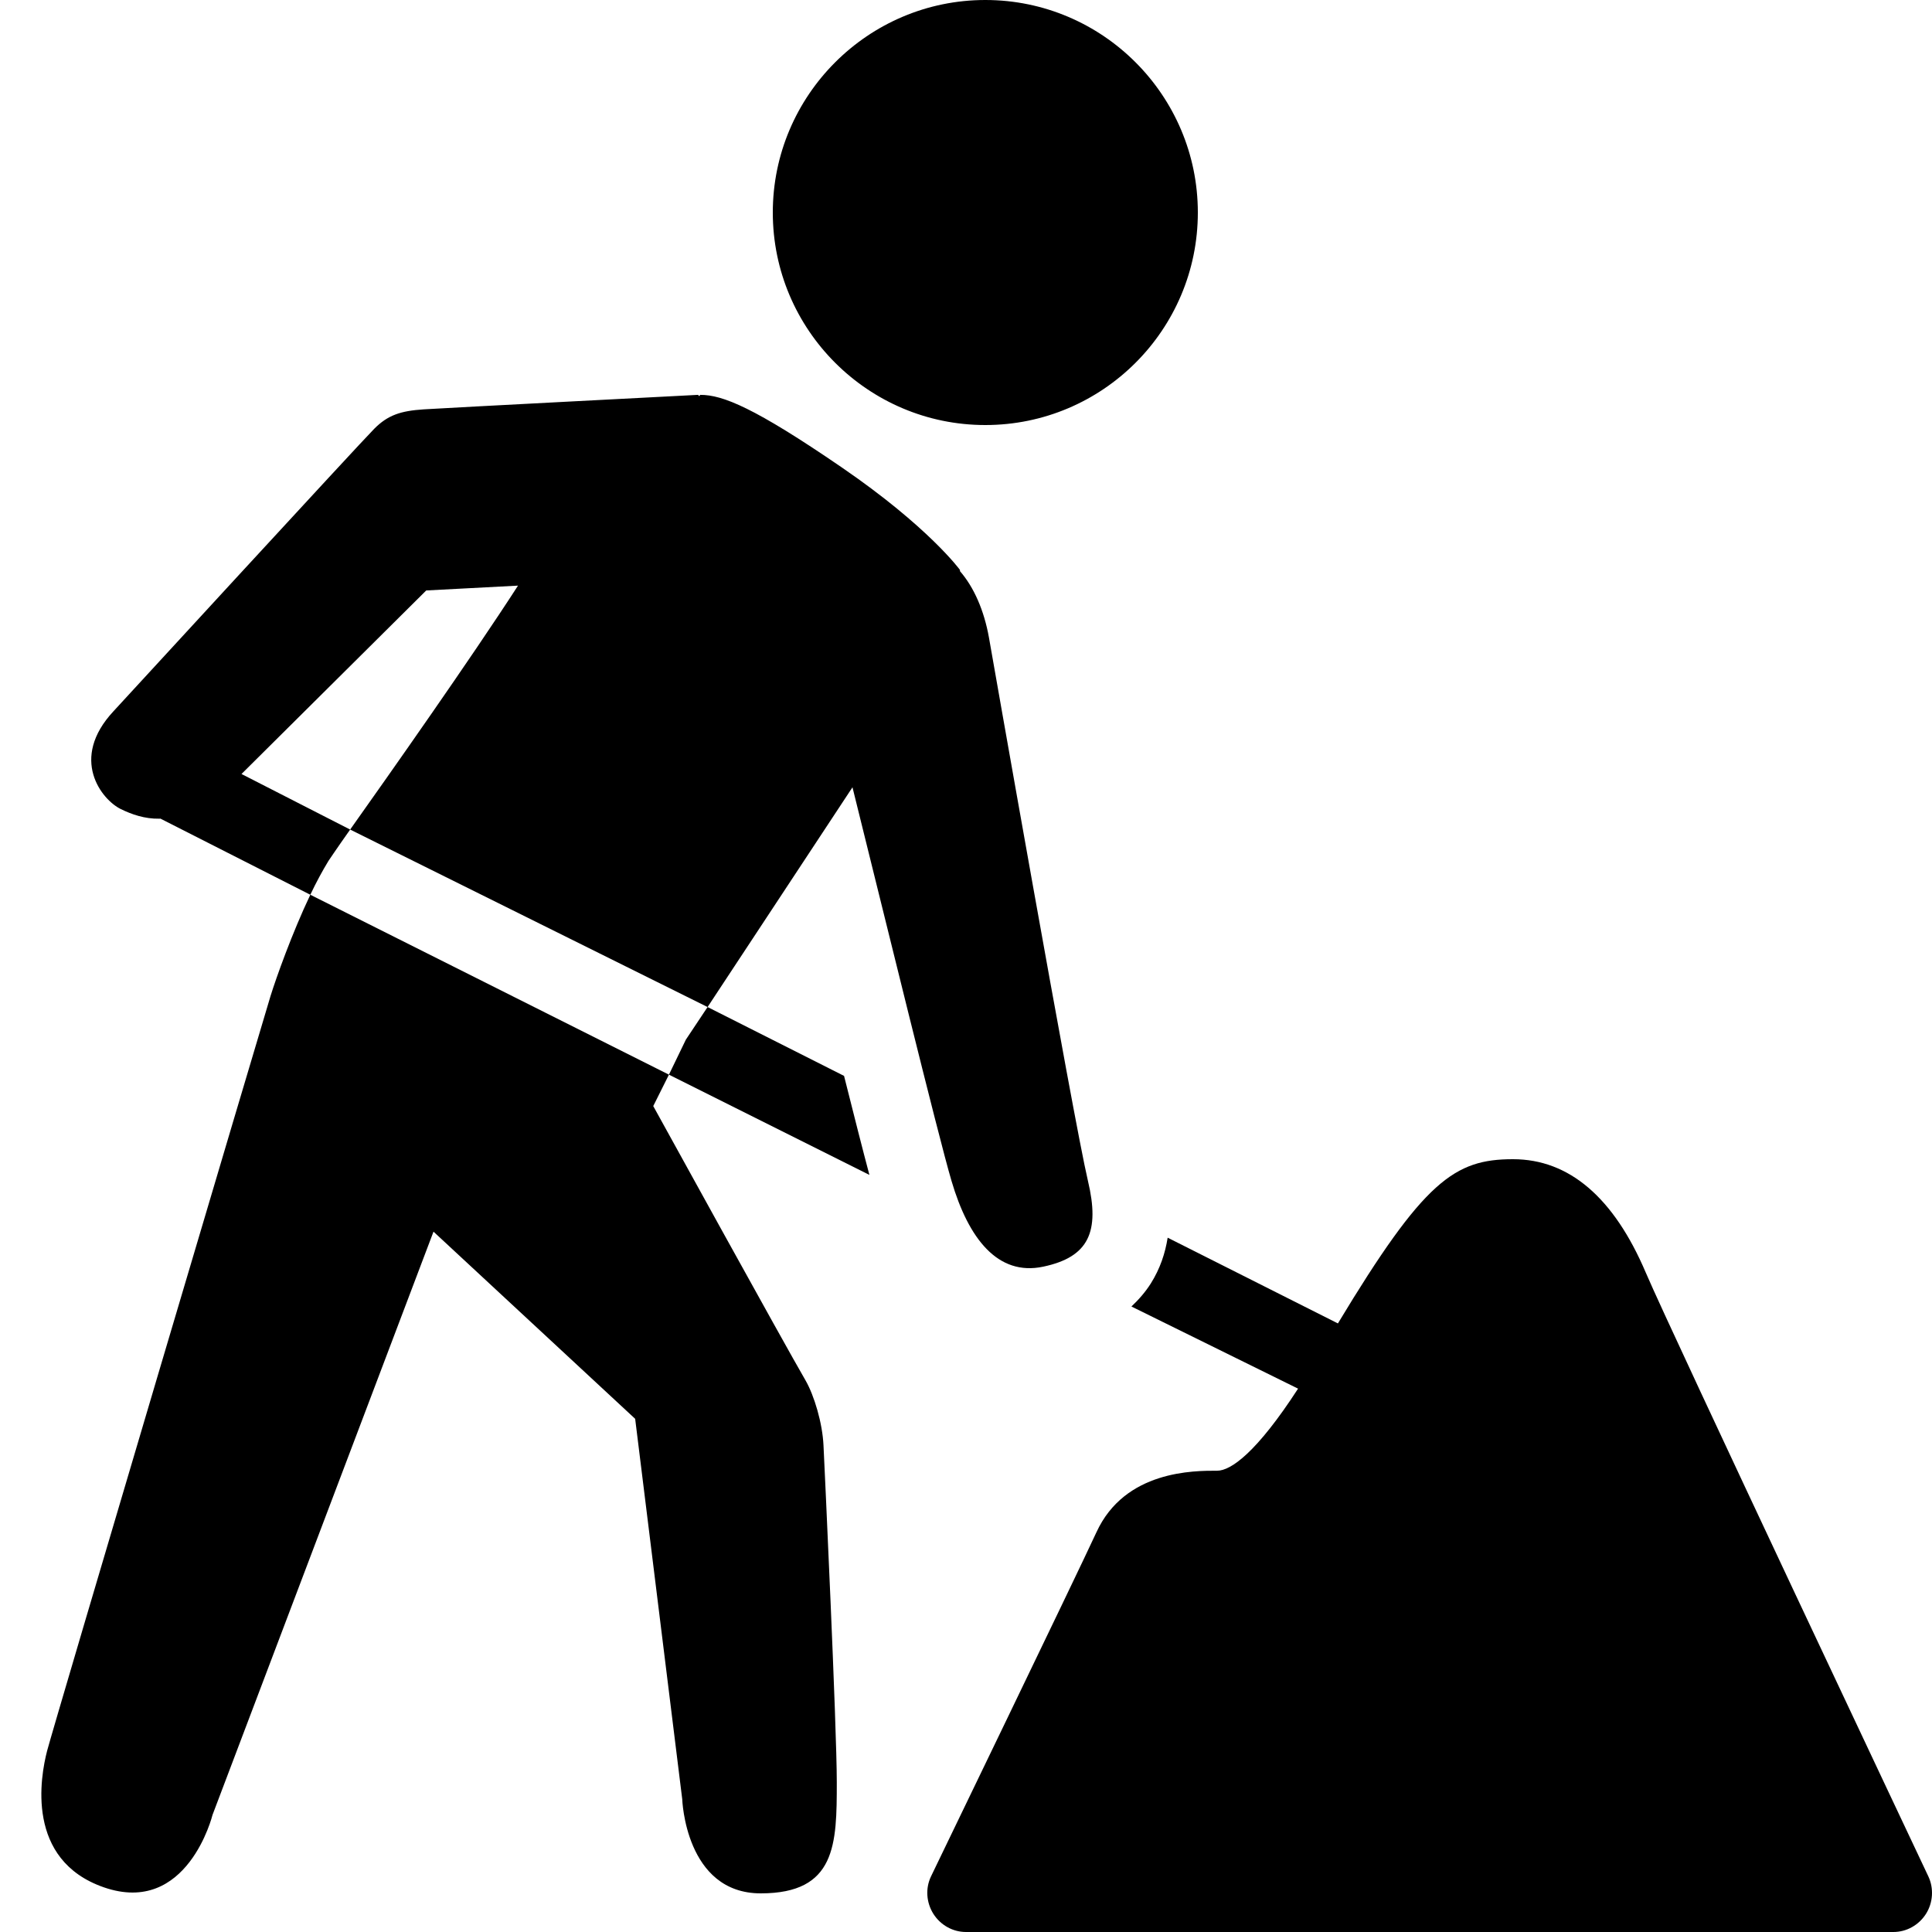 <?xml version="1.0" encoding="UTF-8"?>
<svg xmlns="http://www.w3.org/2000/svg" xmlns:xlink="http://www.w3.org/1999/xlink" viewBox="0 0 50 50" version="1.1" fill="#000000"><g id="surface1" fill="#000000"><path style=" " d="M 25.5 0 C 22.469 0 20 2.469 20 5.5 C 20 8.535 22.469 11 25.5 11 C 28.535 11 31 8.535 31 5.5 C 31 2.469 28.535 0 25.5 0 Z M 18.062 10.219 C 18.062 10.219 11.574 10.555 10.969 10.594 C 10.363 10.633 10.035 10.746 9.688 11.094 C 9.328 11.453 2.938 18.406 2.938 18.406 C 1.789 19.637 2.629 20.695 3.125 20.938 C 3.402 21.074 3.742 21.195 4.125 21.188 C 4.137 21.191 4.145 21.18 4.156 21.188 L 8.031 23.156 C 8.184 22.832 8.344 22.539 8.5 22.281 C 8.5 22.281 8.703 21.977 9.062 21.469 L 6.25 20.031 L 11.031 15.281 L 13.406 15.156 C 12.203 17.02 10.082 20.031 9.062 21.469 L 18.312 26.062 L 22.062 20.375 C 22.844 23.52 24.281 29.402 24.625 30.562 C 25.066 32.059 25.824 33.031 27 32.781 C 28.18 32.531 28.469 31.879 28.156 30.562 C 27.781 28.977 25.594 16.5 25.594 16.5 C 25.469 15.801 25.207 15.199 24.844 14.781 L 24.844 14.75 C 24.844 14.75 24.039 13.641 21.781 12.094 C 19.523 10.547 18.703 10.219 18.125 10.219 C 18.117 10.219 18.105 10.25 18.094 10.25 C 18.078 10.246 18.078 10.219 18.062 10.219 Z M 18.312 26.062 L 17.75 26.906 L 17.312 27.812 L 22.5 30.406 C 22.332 29.777 22.102 28.871 21.844 27.844 Z M 17.312 27.812 L 8.031 23.156 C 7.562 24.141 7.145 25.312 7 25.781 C 6.809 26.406 1.391 44.652 1.219 45.312 C 1.047 45.977 0.652 48.137 2.688 48.844 C 4.852 49.594 5.5 46.969 5.5 46.969 L 11.219 31.875 L 16.438 36.719 L 17.656 46.562 C 17.656 46.562 17.734 49 19.688 49 C 21.641 49 21.656 47.73 21.656 46.125 C 21.656 44.688 21.34 37.98 21.312 37.406 C 21.285 36.832 21.074 36.117 20.844 35.719 C 20.297 34.781 16.906 28.625 16.906 28.625 Z M 39.156 30 C 37.645 30 36.855 30.551 34.625 34.25 L 30.219 32.031 C 30.156 32.43 30.027 32.828 29.781 33.219 C 29.645 33.434 29.465 33.641 29.281 33.812 L 33.594 35.938 C 32.52 37.594 31.855 38.062 31.5 38.062 C 30.91 38.062 29.113 38.047 28.375 39.656 C 27.836 40.824 24.129 48.484 24.094 48.562 C 23.945 48.875 23.973 49.238 24.156 49.531 C 24.34 49.82 24.656 50 25 50 L 49 50 C 49.344 50 49.66 49.82 49.844 49.531 C 50.027 49.242 50.051 48.871 49.906 48.562 C 49.84 48.422 43.242 34.457 42.594 32.938 C 41.766 30.992 40.609 30 39.156 30 Z " fill="#000000"/></g></svg>
